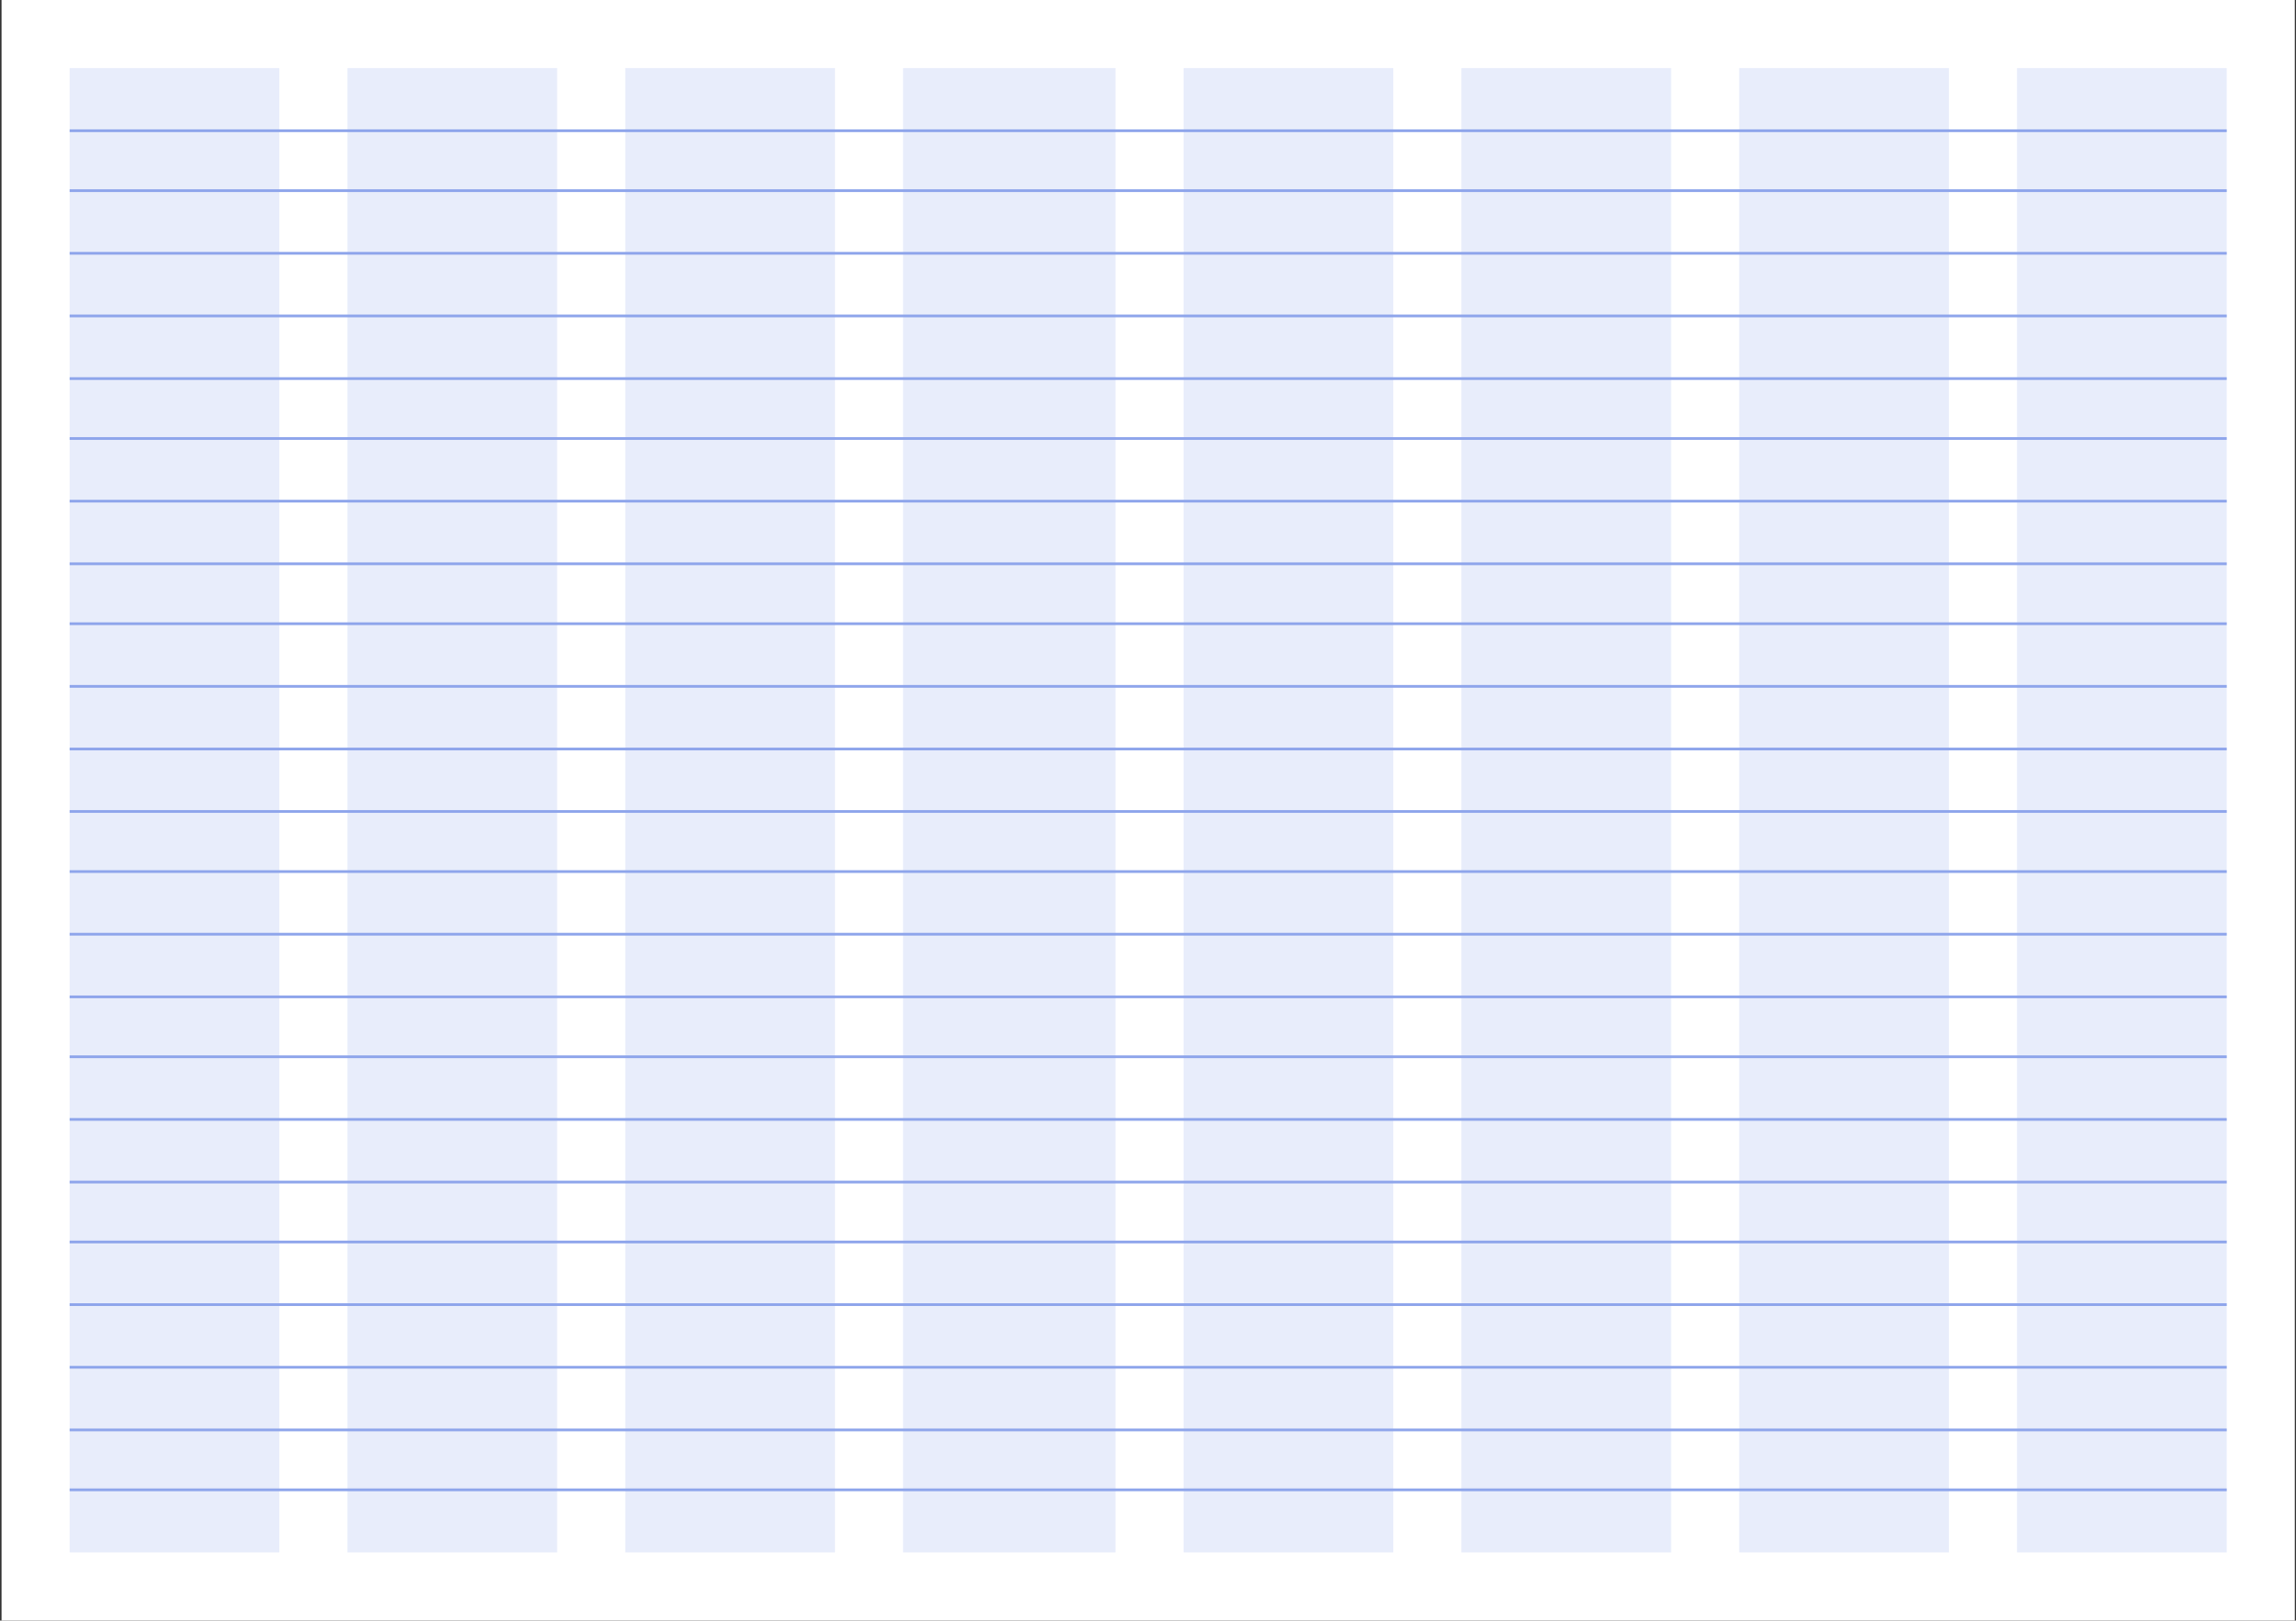 <svg width="843" height="595" viewBox="0 0 843 595" fill="none" xmlns="http://www.w3.org/2000/svg">
<rect x="0" y="0" width="843" height="595" fill="#333333" stroke="none"/>
<rect width="842" height="595" transform="translate(0.566)" fill="white"/>
<rect x="25.566" y="25" width="77" height="545" fill="#8EA5EB" fill-opacity="0.2"/>
<rect x="127.566" y="25" width="77" height="545" fill="#8EA5EB" fill-opacity="0.2"/>
<rect x="229.566" y="25" width="77" height="545" fill="#8EA5EB" fill-opacity="0.2"/>
<rect x="331.566" y="25" width="78" height="545" fill="#8EA5EB" fill-opacity="0.2"/>
<rect x="536.566" y="25" width="77" height="545" fill="#8EA5EB" fill-opacity="0.2"/>
<rect x="638.566" y="25" width="77" height="545" fill="#8EA5EB" fill-opacity="0.2"/>
<rect x="434.566" y="25" width="77" height="545" fill="#8EA5EB" fill-opacity="0.2"/>
<rect x="740.566" y="25" width="77" height="545" fill="#8EA5EB" fill-opacity="0.2"/>
<path d="M25.566 48H817.566" stroke="#8EA5EB"/>
<path d="M25.566 70H817.566" stroke="#8EA5EB"/>
<path d="M25.566 93H817.566" stroke="#8EA5EB"/>
<path d="M25.566 116H817.566" stroke="#8EA5EB"/>
<path d="M25.566 139H817.566" stroke="#8EA5EB"/>
<path d="M25.566 161H817.566" stroke="#8EA5EB"/>
<path d="M25.566 184H817.566" stroke="#8EA5EB"/>
<path d="M25.566 207H817.566" stroke="#8EA5EB"/>
<path d="M25.566 229H817.566" stroke="#8EA5EB"/>
<path d="M25.566 252H817.566" stroke="#8EA5EB"/>
<path d="M25.566 275H817.566" stroke="#8EA5EB"/>
<path d="M25.566 297.938H817.566" stroke="#8EA5EB"/>
<path d="M25.566 320H817.566" stroke="#8EA5EB"/>
<path d="M25.566 343H817.566" stroke="#8EA5EB"/>
<path d="M25.566 366H817.566" stroke="#8EA5EB"/>
<path d="M25.566 388H817.566" stroke="#8EA5EB"/>
<path d="M25.566 411H817.566" stroke="#8EA5EB"/>
<path d="M25.566 434H817.566" stroke="#8EA5EB"/>
<path d="M25.566 456H817.566" stroke="#8EA5EB"/>
<path d="M25.566 479H817.566" stroke="#8EA5EB"/>
<path d="M25.566 502H817.566" stroke="#8EA5EB"/>
<path d="M25.566 525H817.566" stroke="#8EA5EB"/>
<path d="M25.566 547H817.566" stroke="#8EA5EB"/>
</svg>
